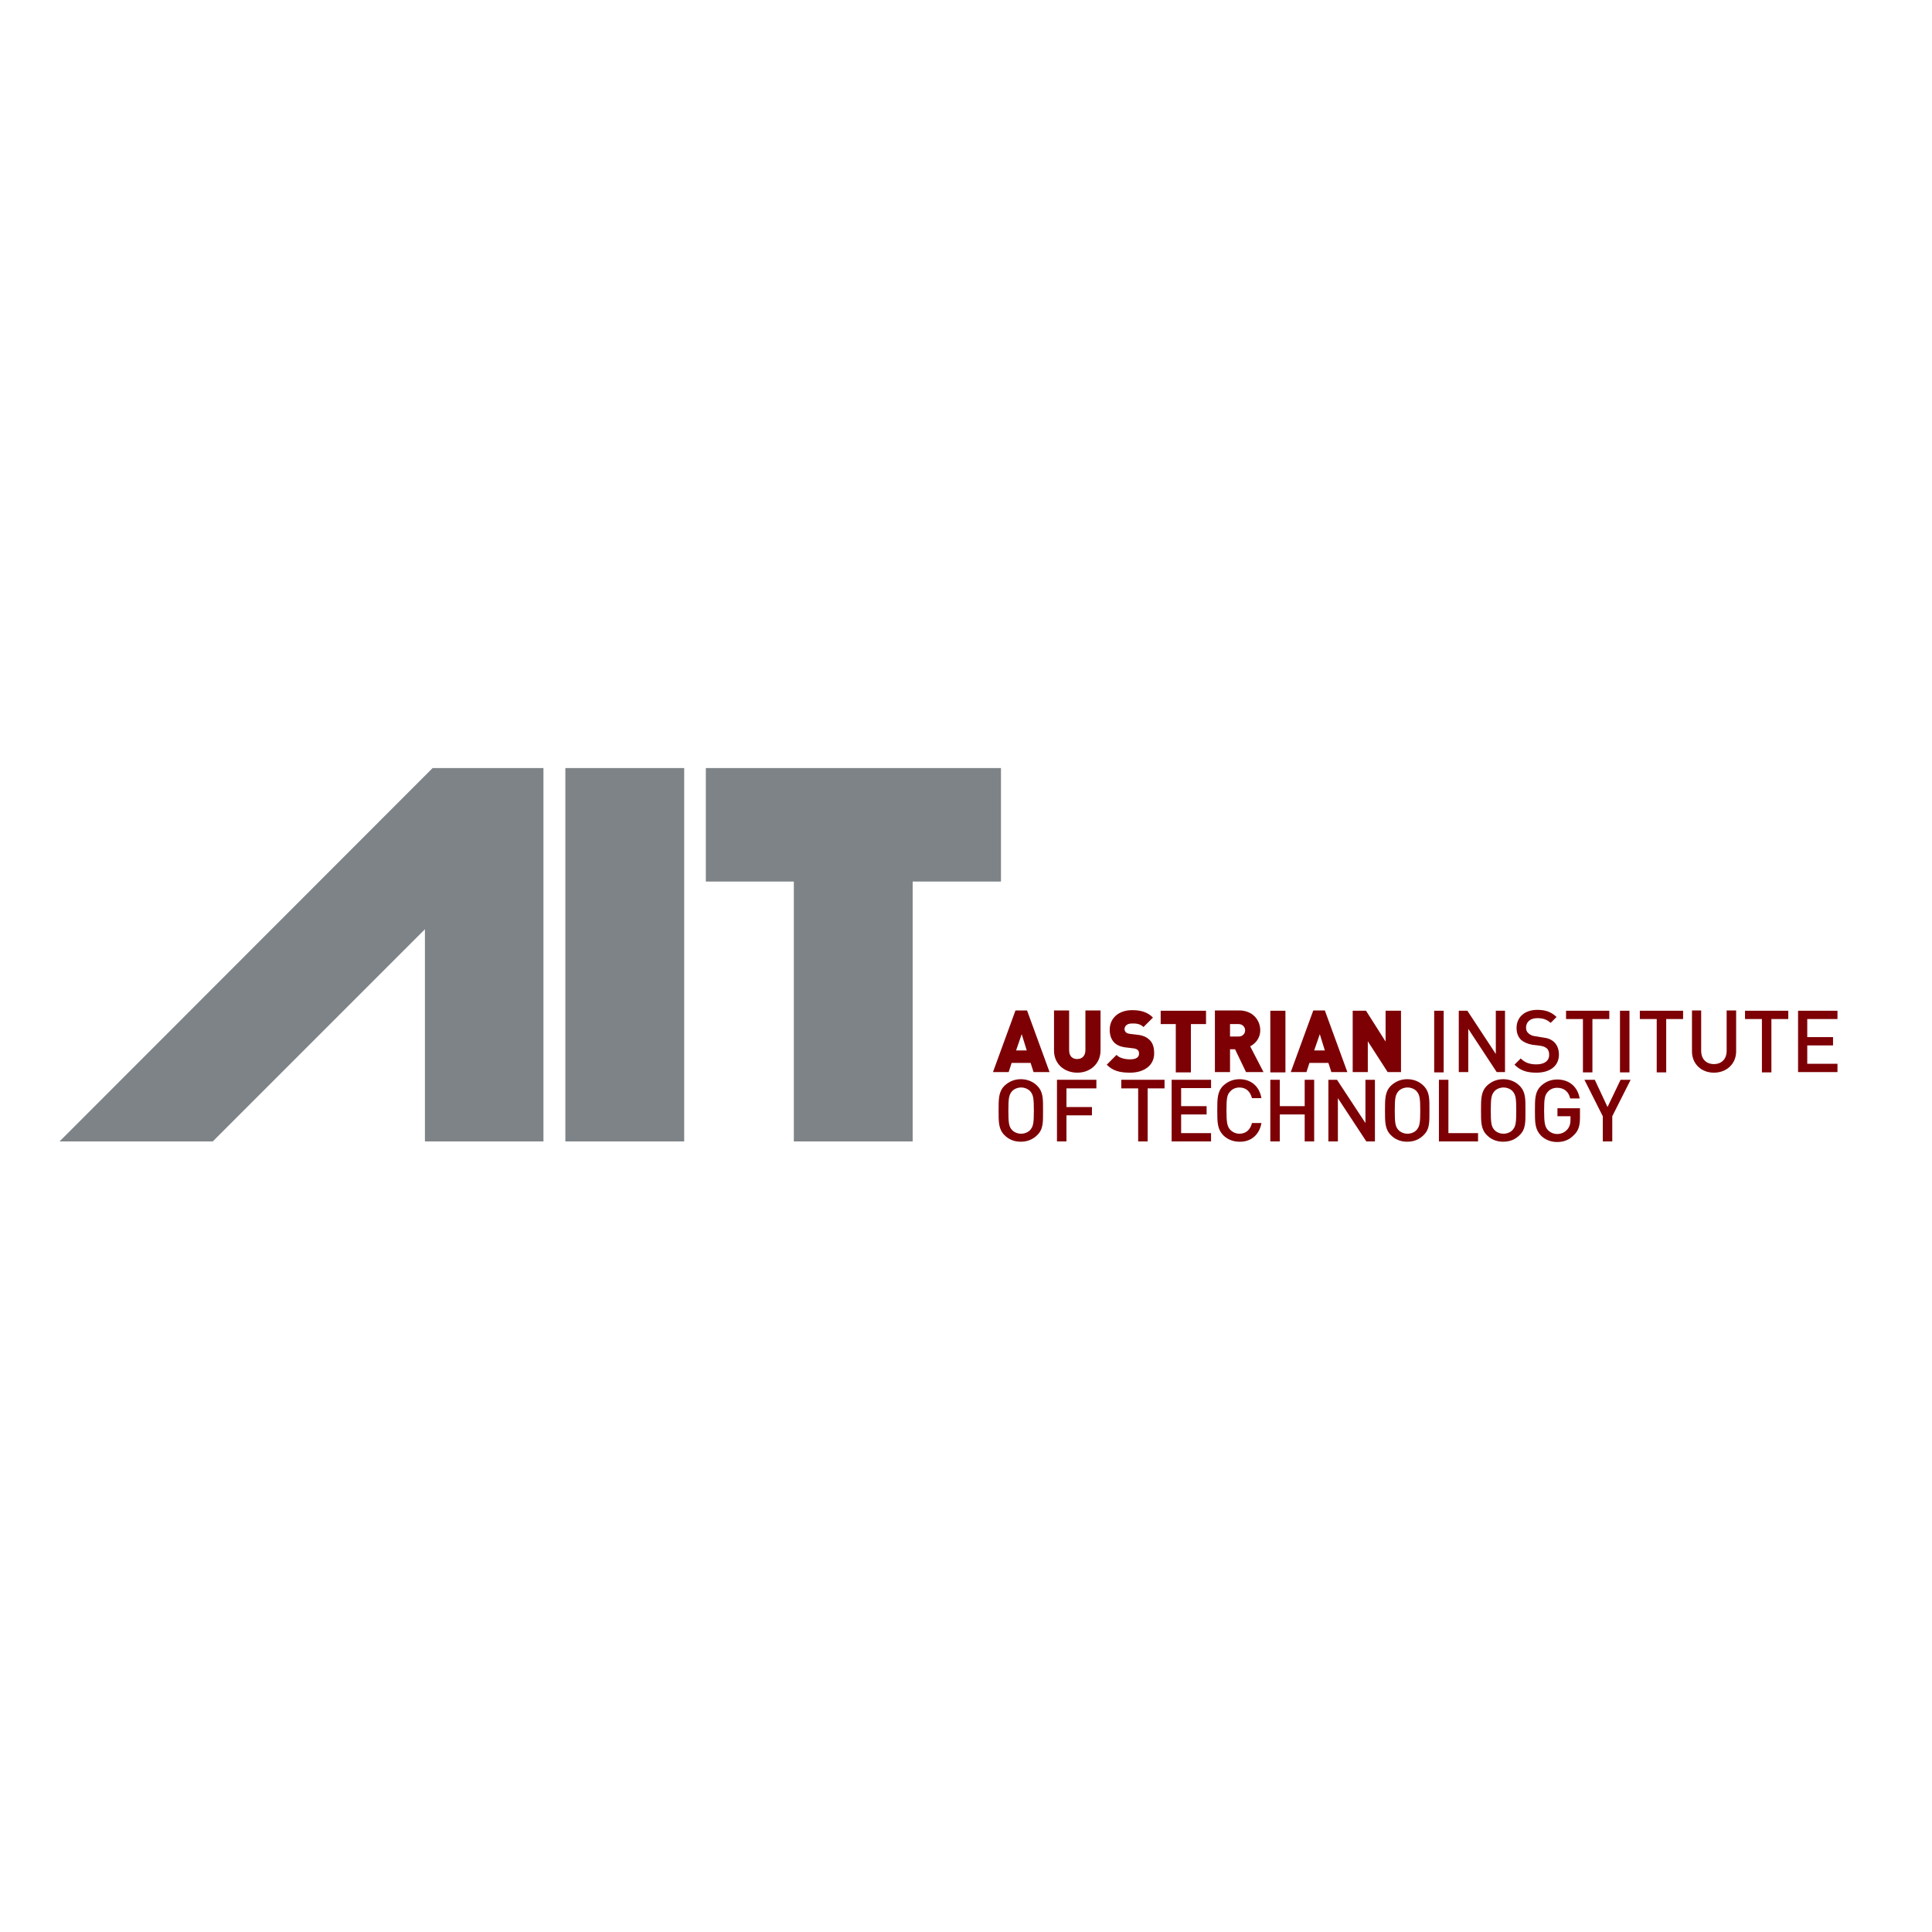 <?xml version="1.0" encoding="utf-8"?>
<!-- Generator: Adobe Illustrator 19.2.1, SVG Export Plug-In . SVG Version: 6.00 Build 0)  -->
<svg version="1.1" id="layer" xmlns="http://www.w3.org/2000/svg" xmlns:xlink="http://www.w3.org/1999/xlink" x="0px" y="0px"
     viewBox="0 0 652 652" style="enable-background:new 0 0 652 652;" xml:space="preserve">
<style type="text/css">
	.st0{fill:#7D0005;}
	.st1{fill:#7E8387;}
</style>
    <g>
	<path class="st0" d="M348.9,374.8c0,4.2-0.2,5.3-1.2,6.5c-0.7,0.8-1.9,1.3-3.1,1.3c-1.2,0-2.4-0.5-3.1-1.3c-1-1.1-1.2-2.3-1.2-6.5
		c0-4.2,0.2-5.3,1.2-6.5c0.7-0.8,1.9-1.3,3.1-1.3c1.2,0,2.4,0.5,3.1,1.3C348.7,369.5,348.9,370.6,348.9,374.8 M352,374.8
		c0-4,0.1-6.3-2-8.4c-1.4-1.4-3.3-2.2-5.5-2.2c-2.2,0-4,0.8-5.5,2.2c-2,2-2,4.4-2,8.4c0,4,0,6.3,2,8.3c1.4,1.4,3.2,2.2,5.5,2.2
		c2.2,0,4.1-0.8,5.5-2.2C352.1,381.1,352,378.8,352,374.8"/>
        <polygon class="st0" points="370,367.3 370,364.4 356.7,364.4 356.7,385.2 359.9,385.2 359.9,376.4 368.5,376.4 368.5,373.6
		359.9,373.6 359.9,367.3 	"/>
        <polygon class="st0" points="393,367.3 393,364.4 378.4,364.4 378.4,367.3 384.1,367.3 384.1,385.2 387.3,385.2 387.3,367.3 	"/>
        <polygon class="st0" points="408.7,385.2 408.7,382.4 398.6,382.4 398.6,376.1 407.2,376.1 407.2,373.3 398.6,373.3 398.6,367.2
		408.7,367.2 408.7,364.4 395.4,364.4 395.4,385.2 	"/>
        <path class="st0" d="M425.7,379h-3.2c-0.5,2.1-1.9,3.6-4.2,3.6c-1.2,0-2.3-0.5-3.1-1.3c-1-1.1-1.3-2.3-1.3-6.5
		c0-4.2,0.2-5.4,1.3-6.5c0.7-0.8,1.8-1.3,3.1-1.3c2.3,0,3.7,1.5,4.2,3.6h3.2c-0.7-4.1-3.6-6.4-7.4-6.4c-2.2,0-4,0.8-5.5,2.2
		c-2,2-2,4.4-2,8.3c0,4,0,6.3,2,8.4c1.4,1.4,3.3,2.2,5.5,2.2C422,385.4,425,383.1,425.7,379"/>
        <polygon class="st0" points="443.5,385.2 443.5,364.4 440.3,364.4 440.3,373.3 431.9,373.3 431.9,364.4 428.7,364.4 428.7,385.2
		431.9,385.2 431.9,376.1 440.3,376.1 440.3,385.2 	"/>
        <polygon class="st0" points="464,385.2 464,364.4 460.8,364.4 460.8,379 451.2,364.4 448.3,364.4 448.3,385.2 451.5,385.2
		451.5,370.6 461.1,385.2 	"/>
        <path class="st0" d="M479.3,374.8c0,4.2-0.2,5.3-1.2,6.5c-0.7,0.8-1.9,1.3-3.1,1.3c-1.2,0-2.4-0.5-3.1-1.3c-1-1.1-1.2-2.3-1.2-6.5
		c0-4.2,0.2-5.3,1.2-6.5c0.7-0.8,1.9-1.3,3.1-1.3c1.2,0,2.4,0.5,3.1,1.3C479.1,369.5,479.3,370.6,479.3,374.8 M482.4,374.8
		c0-4,0.1-6.3-2-8.4c-1.4-1.4-3.3-2.2-5.5-2.2s-4,0.8-5.5,2.2c-2,2-2,4.4-2,8.4c0,4,0,6.3,2,8.3c1.4,1.4,3.2,2.2,5.5,2.2
		s4.1-0.8,5.5-2.2C482.5,381.1,482.4,378.8,482.4,374.8"/>
        <polygon class="st0" points="498.8,385.2 498.8,382.4 488.8,382.4 488.8,364.4 485.6,364.4 485.6,385.2 	"/>
        <path class="st0" d="M511.7,374.8c0,4.2-0.2,5.3-1.2,6.5c-0.7,0.8-1.9,1.3-3.1,1.3c-1.2,0-2.4-0.5-3.1-1.3c-1-1.1-1.2-2.3-1.2-6.5
		c0-4.2,0.2-5.3,1.2-6.5c0.7-0.8,1.9-1.3,3.1-1.3c1.2,0,2.4,0.5,3.1,1.3C511.5,369.5,511.7,370.6,511.7,374.8 M514.8,374.8
		c0-4,0.1-6.3-2-8.4c-1.4-1.4-3.3-2.2-5.5-2.2s-4,0.8-5.5,2.2c-2,2-2,4.4-2,8.4c0,4,0,6.3,2,8.3c1.4,1.4,3.2,2.2,5.5,2.2
		s4.1-0.8,5.5-2.2C514.9,381.1,514.8,378.8,514.8,374.8"/>
        <path class="st0" d="M533.2,377.2V374h-7.6v2.7h4.4v1.2c0,1.3-0.3,2.4-1.1,3.3c-0.8,0.9-2,1.5-3.4,1.5c-1.2,0-2.3-0.5-3.1-1.3
		c-1-1.1-1.3-2.3-1.3-6.5c0-4.2,0.2-5.3,1.3-6.5c0.7-0.8,1.8-1.3,3.1-1.3c2.3,0,3.9,1.3,4.4,3.6h3.2c-0.6-3.6-3.2-6.4-7.6-6.4
		c-2.2,0-4,0.8-5.5,2.2c-2,2-2,4.3-2,8.3s0,6.3,2,8.4c1.4,1.4,3.3,2.2,5.5,2.2c2.2,0,4.1-0.7,5.7-2.4
		C532.7,381.6,533.2,379.8,533.2,377.2"/>
        <polygon class="st0" points="550.3,364.4 546.9,364.4 542.5,373.6 538.2,364.4 534.7,364.4 540.9,376.7 540.9,385.2 544.1,385.2
		544.1,376.7 	"/>
        <path class="st0" d="M346.5,354.5h-3.6l1.9-5.5L346.5,354.5z M354.2,361.8l-7.6-20.8h-3.9l-7.6,20.8h5.3l1-3.1h6.4l1,3.1H354.2z"/>
        <path class="st0" d="M371.4,354.5v-13.5h-5.1v13.4c0,1.9-1.1,3-2.8,3c-1.7,0-2.7-1.1-2.7-3v-13.4h-5.1v13.5c0,4.6,3.5,7.5,7.9,7.5
		C367.8,362,371.4,359.1,371.4,354.5"/>
        <path class="st0" d="M389.5,355.5c0-1.9-0.4-3.5-1.6-4.6c-0.9-0.9-2.2-1.5-4.1-1.7l-2.5-0.3c-0.7-0.1-1.2-0.3-1.4-0.6
		c-0.3-0.3-0.4-0.7-0.4-1c0-0.9,0.7-1.9,2.5-1.9c0.9,0,2.6-0.1,3.9,1.2l3.2-3.2c-1.8-1.8-4-2.5-7-2.5c-4.7,0-7.6,2.8-7.6,6.6
		c0,1.8,0.5,3.2,1.4,4.2c0.9,1,2.3,1.6,4.2,1.8l2.5,0.3c0.7,0.1,1.1,0.3,1.4,0.6c0.3,0.3,0.4,0.7,0.4,1.2c0,1.2-1,1.9-3,1.9
		c-1.7,0-3.6-0.4-4.6-1.5l-3.3,3.3c2.1,2.2,4.7,2.7,7.9,2.7C385.9,362,389.5,359.7,389.5,355.5"/>
        <polygon class="st0" points="407,345.6 407,341.1 391.7,341.1 391.7,345.6 396.8,345.6 396.8,361.9 401.9,361.9 401.9,345.6 	"/>
        <path class="st0" d="M420.2,347.7c0,1.1-0.8,2.1-2.2,2.1h-2.9v-4.2h2.9C419.4,345.6,420.2,346.7,420.2,347.7 M426.4,361.8l-4.5-8.7
		c1.6-0.8,3.4-2.6,3.4-5.4c0-3.4-2.5-6.7-7.1-6.7H410v20.8h5.1v-7.7h1.7l3.7,7.7H426.4z"/>
        <rect x="428.7" y="341.1" class="st0" width="5.1" height="20.8"/>
        <path class="st0" d="M447.1,354.5h-3.6l1.9-5.5L447.1,354.5z M454.7,361.8l-7.6-20.8h-3.9l-7.6,20.8h5.3l1-3.1h6.4l1,3.1H454.7z"/>
        <polygon class="st0" points="472.8,361.8 472.8,341.1 467.6,341.1 467.6,351.5 461,341.1 456.5,341.1 456.5,361.8 461.6,361.8
		461.6,351.4 468.3,361.8 	"/>
        <rect x="484" y="341.1" class="st0" width="3.2" height="20.8"/>
        <polygon class="st0" points="507.9,361.8 507.9,341.1 504.8,341.1 504.8,355.7 495.2,341.1 492.3,341.1 492.3,361.8 495.5,361.8
		495.5,347.2 505.1,361.8 	"/>
        <path class="st0" d="M526.1,355.9c0-1.8-0.6-3.3-1.7-4.3c-0.9-0.8-2-1.3-3.9-1.5l-2.4-0.4c-1-0.1-1.8-0.5-2.3-1
		c-0.6-0.5-0.8-1.2-0.8-1.9c0-1.8,1.3-3.2,3.8-3.2c1.8,0,3.2,0.4,4.5,1.6l2-2c-1.8-1.7-3.7-2.4-6.5-2.4c-4.3,0-7,2.5-7,6.1
		c0,1.7,0.5,3,1.5,4c0.9,0.8,2.2,1.4,3.9,1.7l2.5,0.3c1.2,0.2,1.7,0.4,2.3,0.9c0.6,0.5,0.8,1.3,0.8,2.2c0,2-1.6,3.2-4.3,3.2
		c-2.1,0-3.8-0.5-5.3-2l-2.1,2.1c2,2,4.2,2.7,7.4,2.7C523,362,526.1,359.8,526.1,355.9"/>
        <polygon class="st0" points="543.1,343.9 543.1,341.1 528.5,341.1 528.5,343.9 534.2,343.9 534.2,361.9 537.4,361.9 537.4,343.9
		"/>
        <rect x="546.7" y="341.1" class="st0" width="3.2" height="20.8"/>
        <polygon class="st0" points="568,343.9 568,341.1 553.4,341.1 553.4,343.9 559.1,343.9 559.1,361.9 562.3,361.9 562.3,343.9 	"/>
        <path class="st0" d="M585.9,354.8v-13.8h-3.2v13.6c0,2.8-1.7,4.5-4.3,4.5s-4.3-1.7-4.3-4.5v-13.6H571v13.8c0,4.3,3.2,7.2,7.4,7.2
		S585.9,359.1,585.9,354.8"/>
        <polygon class="st0" points="603.5,343.9 603.5,341.1 588.9,341.1 588.9,343.9 594.6,343.9 594.6,361.9 597.8,361.9 597.8,343.9
		"/>
        <polygon class="st0" points="620.1,361.8 620.1,359 609.9,359 609.9,352.8 618.6,352.8 618.6,350 609.9,350 609.9,343.9
		620.1,343.9 620.1,341.1 606.8,341.1 606.8,361.8 	"/>
        <polygon class="st1" points="337.8,297.5 337.8,259.2 238.2,259.2 238.2,297.5 267.9,297.5 267.9,385.2 308,385.2 308,297.5 	"/>
</g>
    <g>
	<rect x="190.8" y="259.2" class="st1" width="40.1" height="126"/>
        <polygon class="st1" points="143.4,385.2 183.4,385.2 183.4,259.2 146,259.2 20.1,385.2 71.8,385.2 143.4,313.6 	"/>
</g>
</svg>
